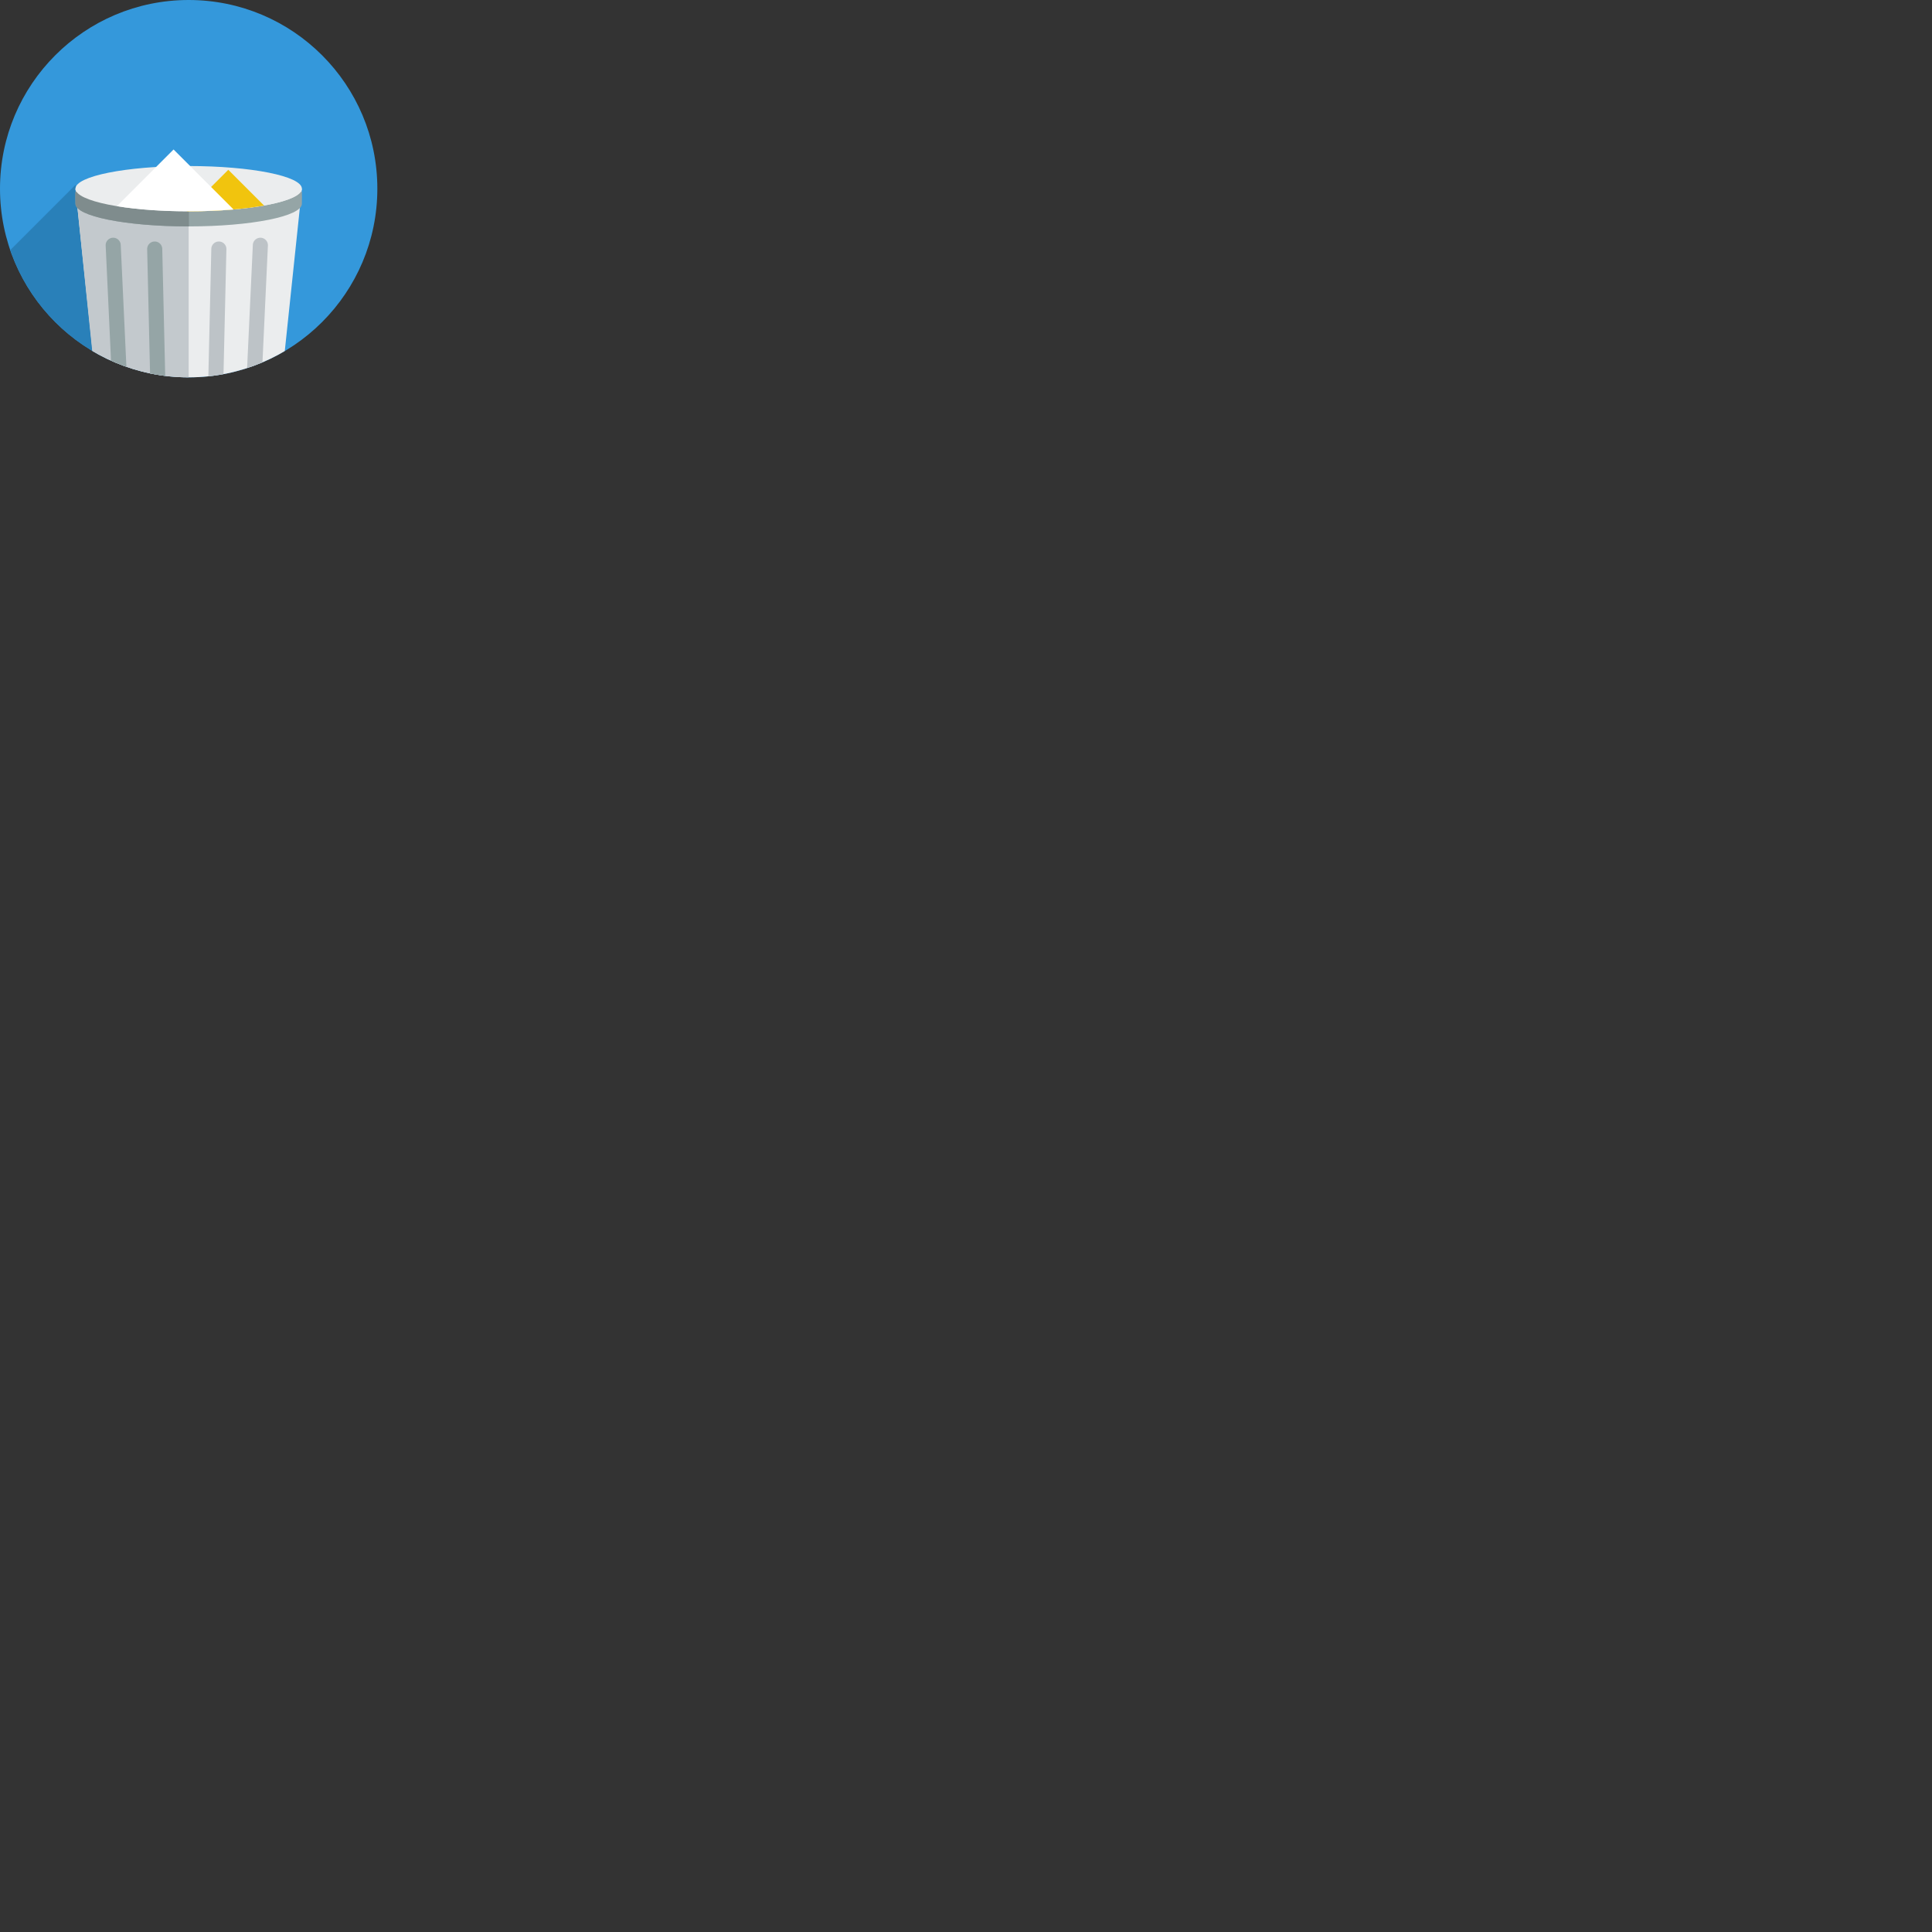 <svg xmlns="http://www.w3.org/2000/svg" version="1.1" viewBox="0 0 512 512" fill="currentColor"><rect x="0" y="0" width="512" height="512" fill="#333333" stroke="none"/><path fill="#3498DB" d="M50 0c27.613 0 50 22.386 50 50c0 27.615-22.387 50-50 50c-27.614 0-50-22.385-50-50C0 22.386 22.386 0 50 0"/><defs><circle id="flatUiTrash0" cx="50" cy="50" r="50"/></defs><clipPath id="flatUiTrash1"><use href="#flatUiTrash0"/></clipPath><path fill="#2980B9" d="M0 100h31L20 49L0 69z" clip-path="url(#flatUiTrash1)"/><defs><circle id="flatUiTrash2" cx="50" cy="50" r="50"/></defs><clipPath id="flatUiTrash3"><use href="#flatUiTrash2"/></clipPath><path fill="#EBEDEE" d="M74.736 100L80 50H20l5.263 50z" clip-path="url(#flatUiTrash3)"/><defs><circle id="flatUiTrash4" cx="50" cy="50" r="50"/></defs><clipPath id="flatUiTrash5"><use href="#flatUiTrash4"/></clipPath><path fill="#C3C9CD" d="M50 100V50H20l5.172 50z" clip-path="url(#flatUiTrash5)"/><defs><circle id="flatUiTrash6" cx="50" cy="50" r="50"/></defs><clipPath id="flatUiTrash7"><use href="#flatUiTrash6"/></clipPath><g clip-path="url(#flatUiTrash7)"><path fill="#95A5A6" d="m79.982 50.801l-.26.004C77.756 53.738 65.203 56 50 56c-15.15 0-27.67-2.246-29.704-5.164h-.285C19.956 50.834 20 53.945 20 54c0 3.314 13.432 6 30 6c16.568 0 30-2.686 30-6c0-.066.038-3.238-.018-3.199"/><path fill="#7F8C8D" d="M50.078 60h-.357C33.281 59.971 20 57.295 20 54c0-.055-.044-3.166.011-3.164c.01 0 15.013 0 30.009-.005c.024.009.08 9.185.058 9.169"/><path fill="#EBEDEE" d="M50 44c16.568 0 30 2.687 30 6c0 3.314-13.432 6-30 6c-16.568 0-30-2.686-30-6c0-3.313 13.432-6 30-6"/><path fill="#F1C40E" d="M50 56c7.678 0 14.678-.577 19.98-1.525l-9.48-9.479l-11.005 11.002z"/><path fill="#fff" d="M50 56c4.227 0 8.247-.175 11.895-.49L46 39.615L30.978 54.639C36.154 55.488 42.776 56 50 56"/></g><defs><circle id="flatUiTrash8" cx="50" cy="50" r="50"/></defs><clipPath id="flatUiTrash9"><use href="#flatUiTrash8"/></clipPath><path fill="#95A5A6" d="M33.628 100L32 65a2 2 0 0 0-4 0l1.628 35z" clip-path="url(#flatUiTrash9)"/><defs><circle id="flatUiTrasha" cx="50" cy="50" r="50"/></defs><clipPath id="flatUiTrashb"><use href="#flatUiTrasha"/></clipPath><path fill="#BDC3C7" d="M69.372 100L71 65a2 2 0 0 0-4 0l-1.628 35z" clip-path="url(#flatUiTrashb)"/><defs><circle id="flatUiTrashc" cx="50" cy="50" r="50"/></defs><clipPath id="flatUiTrashd"><use href="#flatUiTrashc"/></clipPath><path fill="#BDC3C7" d="M59.21 100L60 66a2 2 0 0 0-4 0l-.79 34z" clip-path="url(#flatUiTrashd)"/><defs><circle id="flatUiTrashe" cx="50" cy="50" r="50"/></defs><clipPath id="flatUiTrashf"><use href="#flatUiTrashe"/></clipPath><path fill="#95A5A6" d="M43.791 100L43 66a2 2 0 0 0-4 0l.791 34z" clip-path="url(#flatUiTrashf)"/></svg>